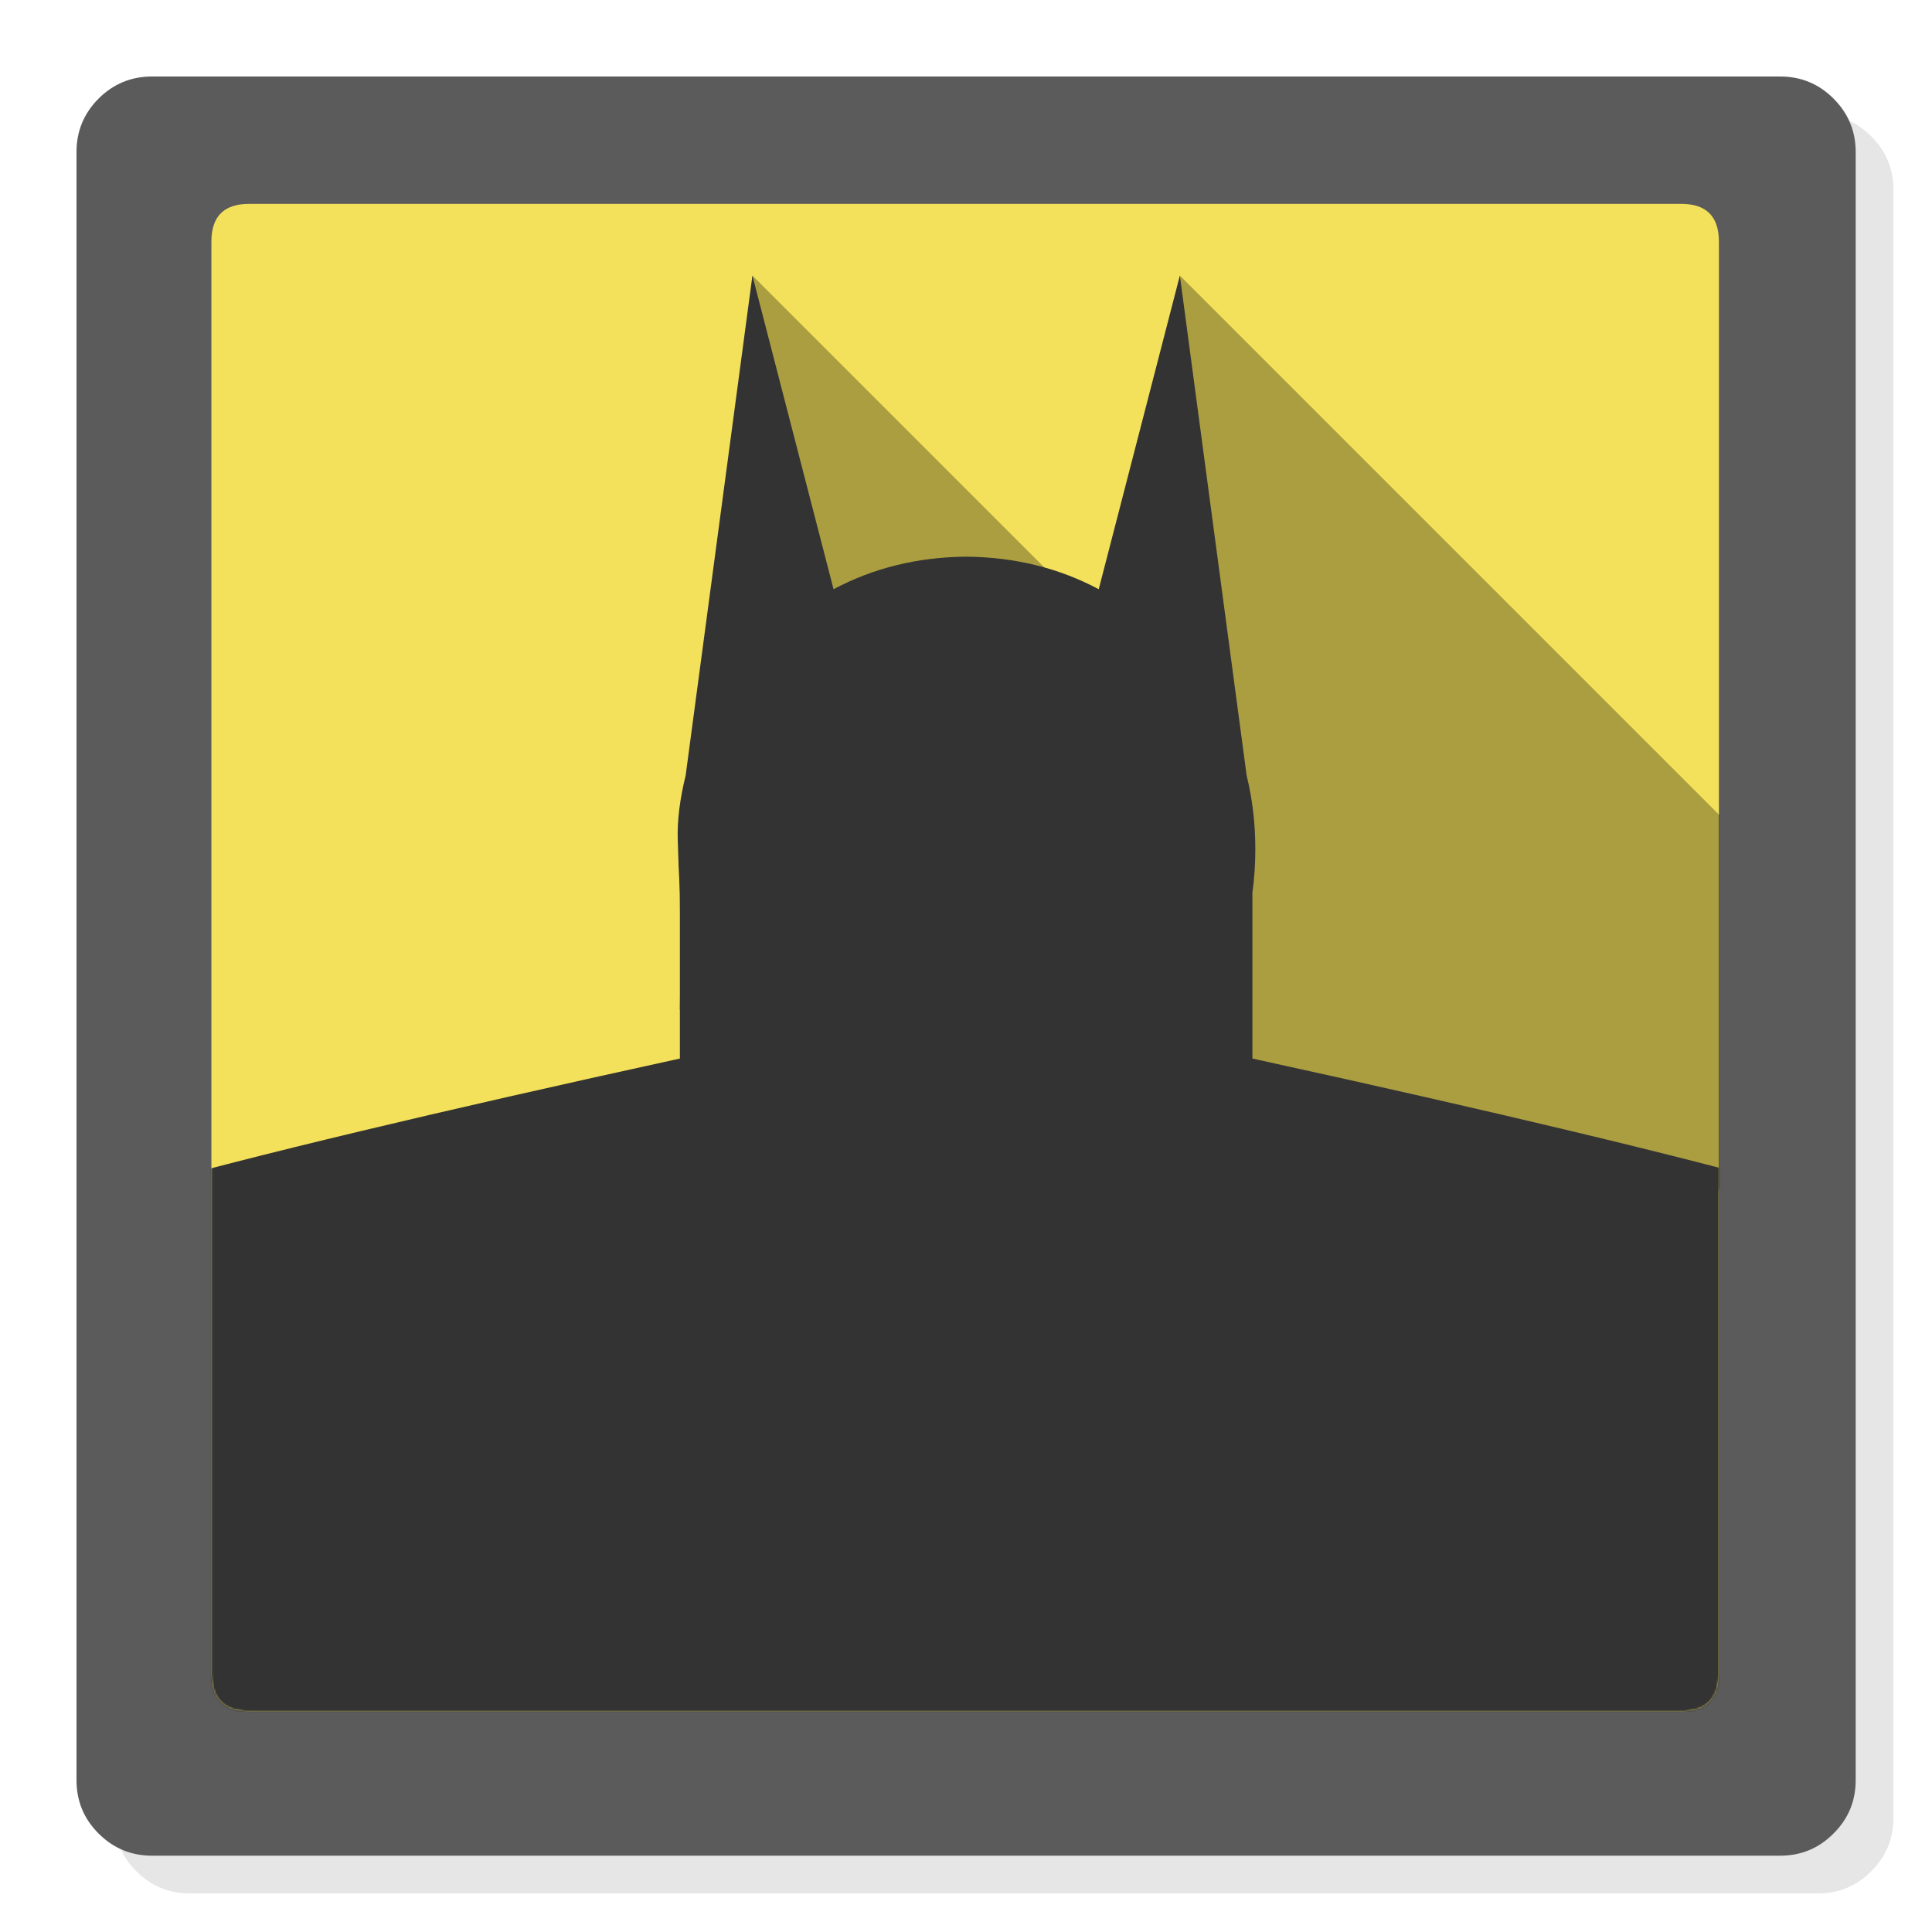 <?xml version="1.0" encoding="utf-8"?>
<!-- Generator: flash2svg, http://dissentgraphics.com/tools/flash2svg -->
<svg xmlns:xlink="http://www.w3.org/1999/xlink" id="Batman" image-rendering="optimizeSpeed" baseProfile="basic" version="1.1" style="background-color:#ffffff" x="0px" y="0px" width="1024px" height="1024px" viewBox="0 0 1024 1024" enable-background="new 0 0 1024 1024" xmlns="http://www.w3.org/2000/svg">
  <defs transform="matrix(1 0 0 1 0 0) "/>
  <g id="shadow">
    <g id="shape">
      <path id="path" fill="#000000" fill-opacity="0.098" d="M1003.55,100.55 C1003.55,89.5 999.65,80.1 991.8,72.25 Q980.1,60.55 963.55,60.55 L100.55,60.55 C89.5,60.55 80.1,64.45 72.25,72.25 64.45,80.1 60.55,89.5 60.55,100.55 L60.55,963.55 C60.55,974.6 64.45,984 72.25,991.8 80.1,999.65 89.5,1003.55 100.55,1003.55 L963.55,1003.55 C974.6,1003.55 984,999.65 991.8,991.8 999.65,984 1003.55,974.6 1003.55,963.55 L1003.55,100.55z"/>
    </g>
  </g>
  <g id="bg">
    <g id="shape2">
      <path id="path1" fill="#5B5B5B" fill-opacity="1" d="M971.8,52.25 Q960.1,40.55 943.55,40.55 L80.55,40.55 C69.5,40.55 60.1,44.45 52.25,52.25 44.45,60.1 40.55,69.5 40.55,80.55 L40.55,943.55 C40.55,954.6 44.45,964 52.25,971.8 60.1,979.65 69.5,983.55 80.55,983.55 L943.55,983.55 C954.6,983.55 964,979.65 971.8,971.8 979.65,964 983.55,954.6 983.55,943.55 L983.55,80.55 C983.55,69.5 979.65,60.1 971.8,52.25z"/>
    </g>
  </g>
  <g id="Calque.__207">
    <g id="shape4">
      <path id="path2" fill="#F4E15B" fill-opacity="1" d="M911.05,128.05 Q911.05,108.05 891.05,108.05 L132.05,108.05 C118.7,108.05 112.05,114.7 112.05,128.05 L112.05,887.05 C112.05,900.4 118.7,907.05 132.05,907.05 L891.05,907.05 C904.4,907.05 911.05,900.4 911.05,887.05 L911.05,128.05z"/>
    </g>
  </g>
  <g id="bg1">
    <g id="shape6">
      <path id="path3" fill="#494949" fill-opacity="1" d="M122.55,658.975 Q122.751,659.513 122.95,660.05 L127.575,660.05 L127.6,660.05 C125.6,660 123.9,659.65 122.55,659 M392.55,433.05 L369.65,433.05 C363,433.05 359.65,436.4 359.65,443.05 360.55,474.65 360.8,505.3 360.35,535.05 L382.55,535.55 C389.2,535.55 392.55,532.2 392.55,525.55 L392.55,433.05z"/>
    </g>
  </g>
  <g id="bg2">
    <g id="shape10">
      <path id="path6" fill="#000000" fill-opacity="0.298" d="M899.95,663.3 Q906.453,646.523 911.4,629.1 L911.4,432.1 625.35,146.05 590.15,337.4 398.8,146.05 360.425,825.25 784.65,825.25 C791.75,818.95 798.7,812.4 805.55,805.55 848.25,762.8 879.7,715.4 899.95,663.3z"/>
    </g>
  </g>
  <mask id="bg3">
    <g id="g">
      <g id="shape14">
        <path id="path8" fill="#FFFFFF" fill-opacity="1" d="M911.05,128.05 Q911.05,108.05 891.05,108.05 L132.05,108.05 C118.7,108.05 112.05,114.7 112.05,128.05 L112.05,887.05 C112.05,900.4 118.7,907.05 132.05,907.05 L891.05,907.05 C904.4,907.05 911.05,900.4 911.05,887.05 L911.05,128.05z"/>
      </g>
    </g>
  </mask>
  <g id="masked" mask="url(#bg3)">
    <g id="Calque.__208">
      <g id="shape12">
        <path id="path7" fill="#333333" fill-opacity="1" d="M663.8,473.15 Q665.35,461.9 665.35,450.05 C665.35,436.4 663.8,423.4 660.75,411.05 L625.35,146.05 582.35,312.3 C561.35,301.1 538.1,295.35 512.55,295.05 512.4,295.05 512.25,295.05 512.1,295.05 511.95,295.05 511.75,295.05 511.6,295.05 486.05,295.35 462.8,301.1 441.8,312.3 L398.8,146.05 363.4,411.05 C360.35,423.4 358.95,434.6 359.2,444.6 359.45,454.6 359.85,464.1 360.35,473.15 L360.35,561.05 C231.4,589.25 134.75,612.35 70.4,630.4 L70.4,938.05 953.75,938.05 953.75,630.4 C889.4,612.35 792.75,589.25 663.8,561.05 L663.8,473.15z"/>
      </g>
    </g>
  </g>
</svg>